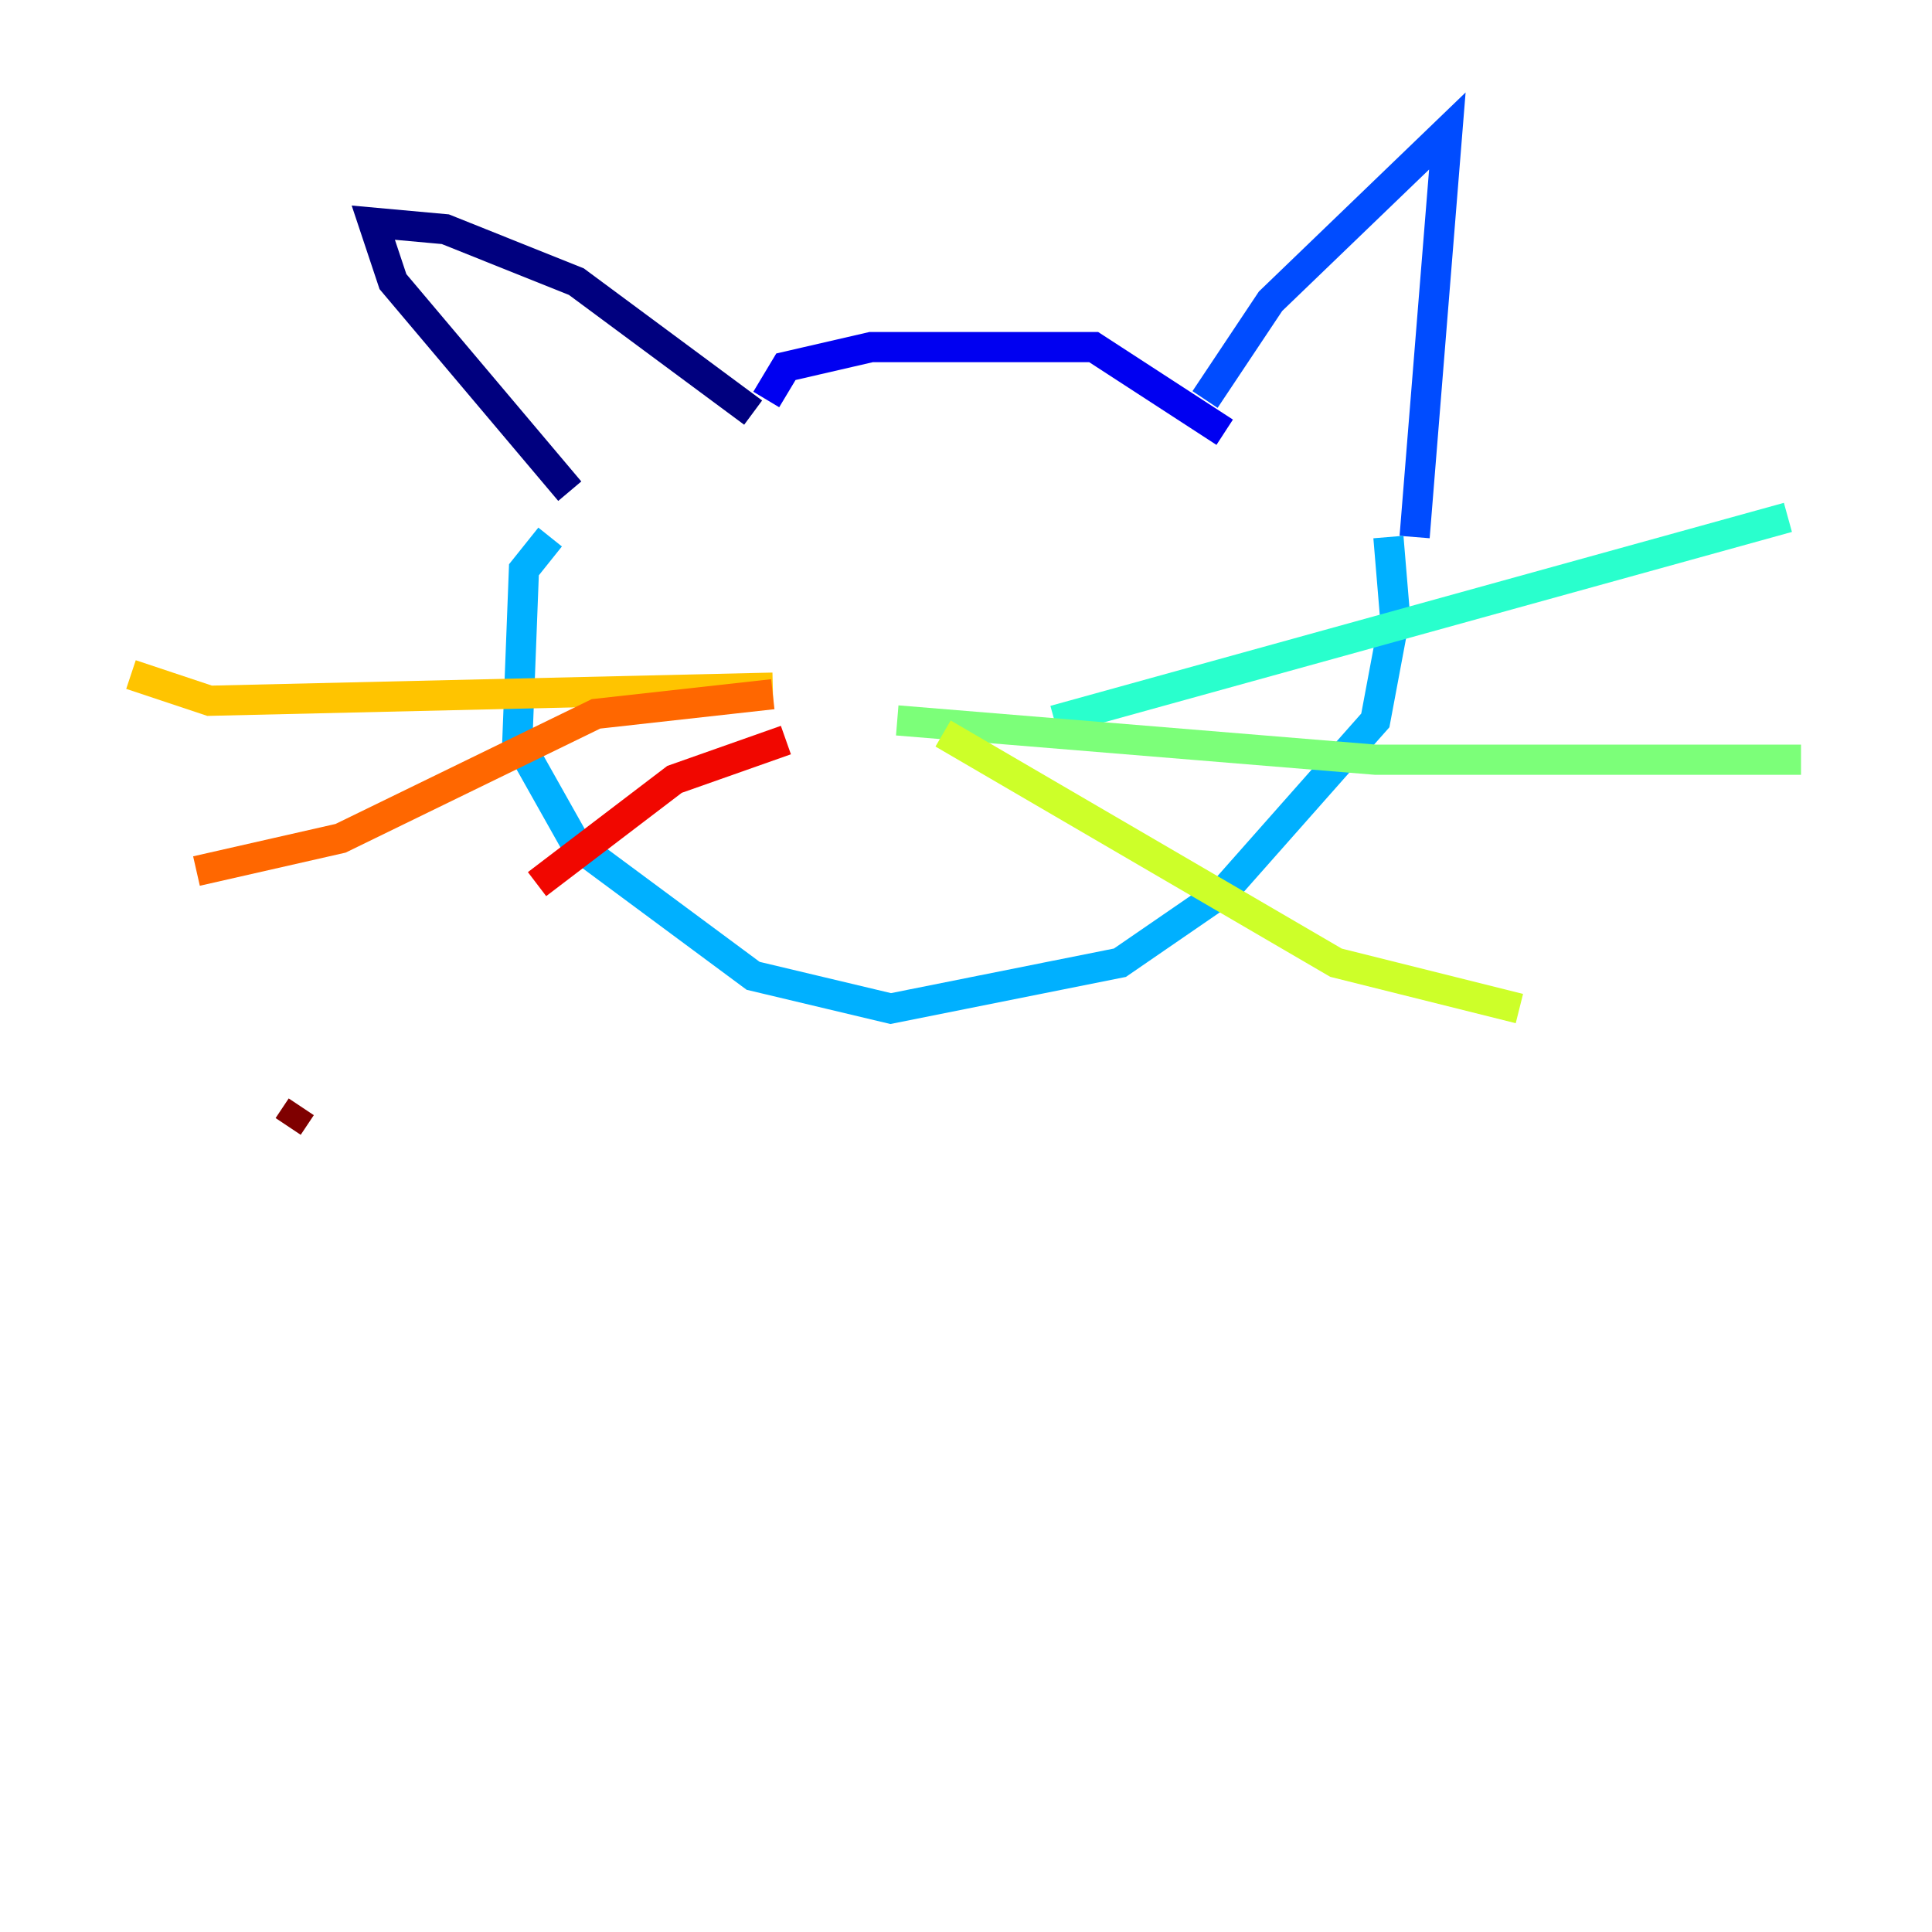 <?xml version="1.0" encoding="utf-8" ?>
<svg baseProfile="tiny" height="128" version="1.2" viewBox="0,0,128,128" width="128" xmlns="http://www.w3.org/2000/svg" xmlns:ev="http://www.w3.org/2001/xml-events" xmlns:xlink="http://www.w3.org/1999/xlink"><defs /><polyline fill="none" points="37.749,32.542 26.034,18.658 24.732,14.752 29.505,15.186 38.183,18.658 49.898,27.336" stroke="#00007f" stroke-width="2" /><polyline fill="none" points="50.766,26.468 52.068,24.298 57.709,22.997 72.461,22.997 81.139,28.637" stroke="#0000f1" stroke-width="2" /><polyline fill="none" points="79.837,26.468 84.176,19.959 95.891,8.678 93.722,35.58" stroke="#004cff" stroke-width="2" /><polyline fill="none" points="91.986,35.58 92.42,40.786 91.119,47.729 81.139,59.01 74.197,63.783 59.01,66.82 49.898,64.651 38.183,55.973 34.278,49.031 34.712,37.749 36.447,35.58" stroke="#00b0ff" stroke-width="2" /><polyline fill="none" points="69.858,47.729 118.454,34.278" stroke="#29ffcd" stroke-width="2" /><polyline fill="none" points="59.444,47.729 91.119,50.332 119.322,50.332" stroke="#7cff79" stroke-width="2" /><polyline fill="none" points="62.481,48.597 88.515,63.783 100.664,66.82" stroke="#cdff29" stroke-width="2" /><polyline fill="none" points="51.2,45.559 13.885,46.427 8.678,44.691" stroke="#ffc400" stroke-width="2" /><polyline fill="none" points="51.2,45.993 39.485,47.295 22.563,55.539 13.017,57.709" stroke="#ff6700" stroke-width="2" /><polyline fill="none" points="52.068,49.031 44.691,51.634 35.58,58.576" stroke="#f10700" stroke-width="2" /><polyline fill="none" points="19.959,73.329 19.091,74.63" stroke="#7f0000" stroke-width="2" /></svg>